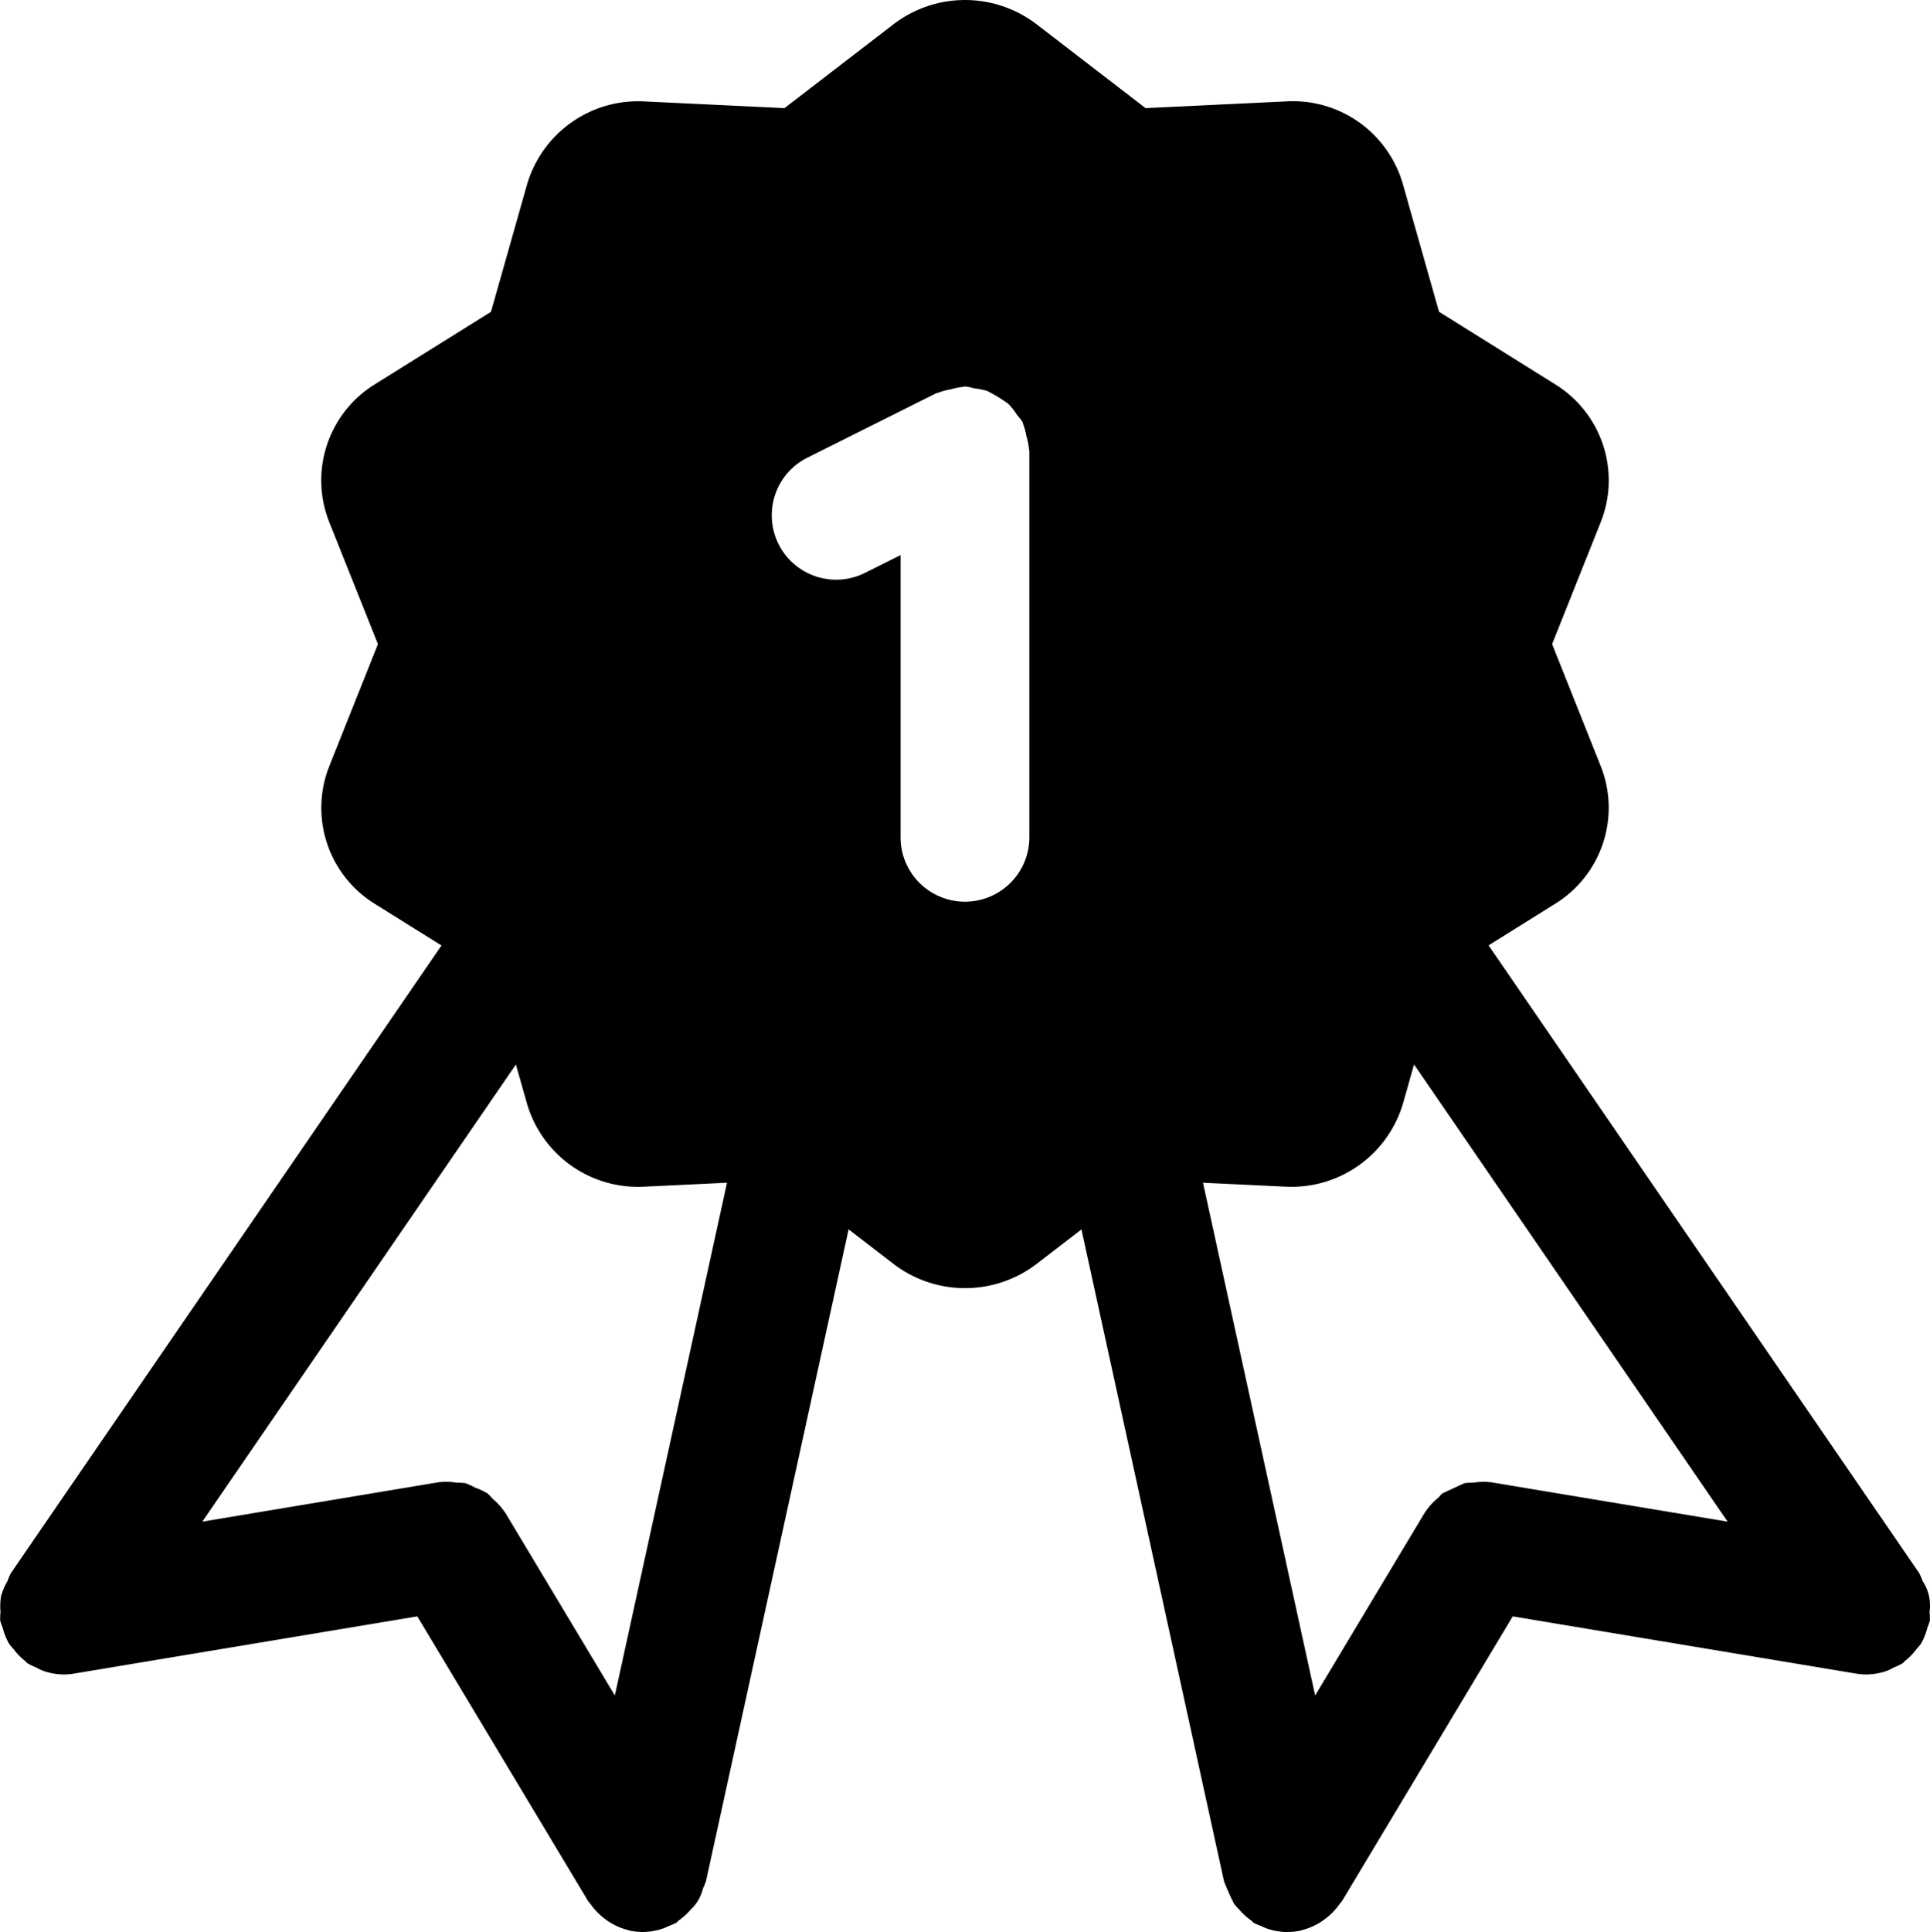 <?xml version="1.0" ?><svg viewBox="0 0 29.977 30.002" xmlns="http://www.w3.org/2000/svg"><title/><g data-name="Layer 2" id="Layer_2"><g id="Interface-Solid"><g id="interface-solid-ranking-medal"><path d="M15.943,6.776a.996.996,0,0,0-.052-.191c-.004-.01-.003-.02-.008-.03a.939.939,0,0,0-.086-.11.982.982,0,0,0-.136-.173,2.355,2.355,0,0,0-.325-.199.983.983,0,0,0-.196-.04.956.956,0,0,0-.152-.031c-.012,0-.021.006-.033.007a1.0 1,0,0,0-.188.038.989.989,0,0,0-.197.053c-.01.004-.02.003-.03.008l-2,1A1,1,0,0,0,13.436,8.896l.553-.276v4.382a1,1,0,0,0,2,0v-6c0-.011-.006-.02-.006-.03A.999.999,0,0,0,15.943,6.776Z" fill="none"/><path d="M8.185,17.136l-.172-.606L3.143,23.629l3.682-.614c.004-.001.008.001.012 0a.971.971,0,0,1,.259.009.985.985,0,0,1,.132.007.999.999,0,0,1,.153.07.998.998,0,0,1,.193.09,1.024,1.024,0,0,1,.082.086.982.982,0,0,1,.183.201l.008.009L9.55,26.328l1.742-7.961-1.281.061A1.796,1.796,0,0,1,8.185,17.136Z" fill="none"/><path d="M21.792,17.134a1.806,1.806,0,0,1-1.827,1.293l-1.28-.061L20.427,26.328l1.704-2.841.007-.008a.983.983,0,0,1,.206-.226c.021-.018.036-.045.058-.062a22.134,22.134,0,0,1,.347-.161,1.02,1.02,0,0,1,.135-.007.972.972,0,0,1,.258-.008l.011-0,3.682.614-4.871-7.1Z" fill="none"/><path d="M29.97,25.03a.683.683,0,0,0-.109-.481.944.944,0,0,0-.048-.114l-.01-.015-0-.001-6.682-9.739,1.033-.645A1.752,1.752,0,0,0,24.865,11.902l-.757-1.9.757-1.899a1.753,1.753,0,0,0-.711-2.136L22.351,4.841l-.559-1.973a1.777,1.777,0,0,0-1.826-1.293l-2.173.104L16.104.38l-.001-.001a1.827,1.827,0,0,0-2.229.001L12.185,1.679l-2.173-.104A1.798,1.798,0,0,0,8.185,2.869l-.559,1.973-1.803,1.125a1.753,1.753,0,0,0-.711,2.136l.758,1.899L5.113,11.901a1.753,1.753,0,0,0,.711,2.136l1.033.645L.175,24.42.175,24.421l-.01.015a.943.943,0,0,0-.048.114.979.979,0,0,0-.101.237.976.976,0,0,0-.008.244.934.934,0,0,0-.005.135l.003.01a.977.977,0,0,0,.036.101 1.0 1,0,0,0,.097.245,1.013,1.013,0,0,0,.071.085.982.982,0,0,0,.183.188c.012.009.018.022.03.031a.964.964,0,0,0,.138.067,1.018,1.018,0,0,0,.107.052.997.997,0,0,0,.32.057.949.949,0,0,0,.165-.014l5.329-.888,2.65,4.417.012.015c.008.013.02.023.029.036a.977.977,0,0,0,.208.218c.021.017.041.032.064.047a.993.993,0,0,0,.318.14l.012.005a1.012,1.012,0,0,0,.215.023.99.99,0,0,0,.301-.052.947.947,0,0,0,.094-.04.956.956,0,0,0,.118-.051c.017-.01.026-.027.042-.038a.978.978,0,0,0,.185-.169.635.635,0,0,0,.186-.318.988.988,0,0,0,.043-.104l.006-.014L13.181,19.09l.694.534a1.829,1.829,0,0,0,2.229,0l.693-.533,2.215,10.125.006.014a3.731,3.731,0,0,0,.15.334,1.001,1.001,0,0,0,.079.088.978.978,0,0,0,.185.169c.016.011.025.028.042.038a.956.956,0,0,0,.118.051.946.946,0,0,0,.094.04.99.99,0,0,0,.301.052,1.019,1.019,0,0,0,.215-.023l.012-.005a.994.994,0,0,0,.318-.14c.023-.015.043-.031.064-.047a.988.988,0,0,0,.209-.218c.009-.013.021-.023.029-.036l.012-.015L23.496,25.1l5.329.888a.949.949,0,0,0,.165.014.997.997,0,0,0,.32-.057,1.017,1.017,0,0,0,.107-.052.964.964,0,0,0,.138-.067c.012-.008.018-.022.03-.031a.982.982,0,0,0,.183-.188,1.011,1.011,0,0,0,.071-.085.999.999,0,0,0,.097-.245.979.979,0,0,0,.036-.101l.003-.01A.934.934,0,0,0,29.97,25.03ZM9.55,26.328,7.846,23.487l-.008-.009a.982.982,0,0,0-.183-.201,1.024,1.024,0,0,0-.082-.086.998.998,0,0,0-.193-.09.999.999,0,0,0-.153-.07.985.985,0,0,0-.132-.007.971.971,0,0,0-.259-.009c-.004 0-.008-.001-.012-0l-3.682.614,4.871-7.099.172.606a1.796,1.796,0,0,0,1.826,1.291l1.281-.061Zm6.438-13.326a1,1,0,0,1-2,0V8.62l-.553.276a1,1,0,0,1-.895-1.789l2-1c.01-.005.02-.004.03-.008a.989.989,0,0,1,.197-.053 1.0 1,0,0,1,.188-.038c.011-0.0.021-.007.033-.007a.956.956,0,0,1,.152.031.983.983,0,0,1,.196.04,2.355,2.355,0,0,1,.325.199.982.982,0,0,1,.136.173.939.939,0,0,1,.086.11c.005.01.004.02.008.03a.996.996,0,0,1,.052.191.999.999,0,0,1,.039.196c0.0.011.006.019.006.03Zm7.164,10.014-.011 0a.972.972,0,0,0-.258.008,1.02,1.02,0,0,0-.135.007,22.134,22.134,0,0,0-.347.161c-.023.016-.037.043-.058.062a.983.983,0,0,0-.206.226l-.007.008L20.427,26.328,18.685,18.366l1.28.061a1.806,1.806,0,0,0,1.827-1.293l.171-.605,4.871,7.1Z" fill="currentColor"/></g></g></g></svg>
